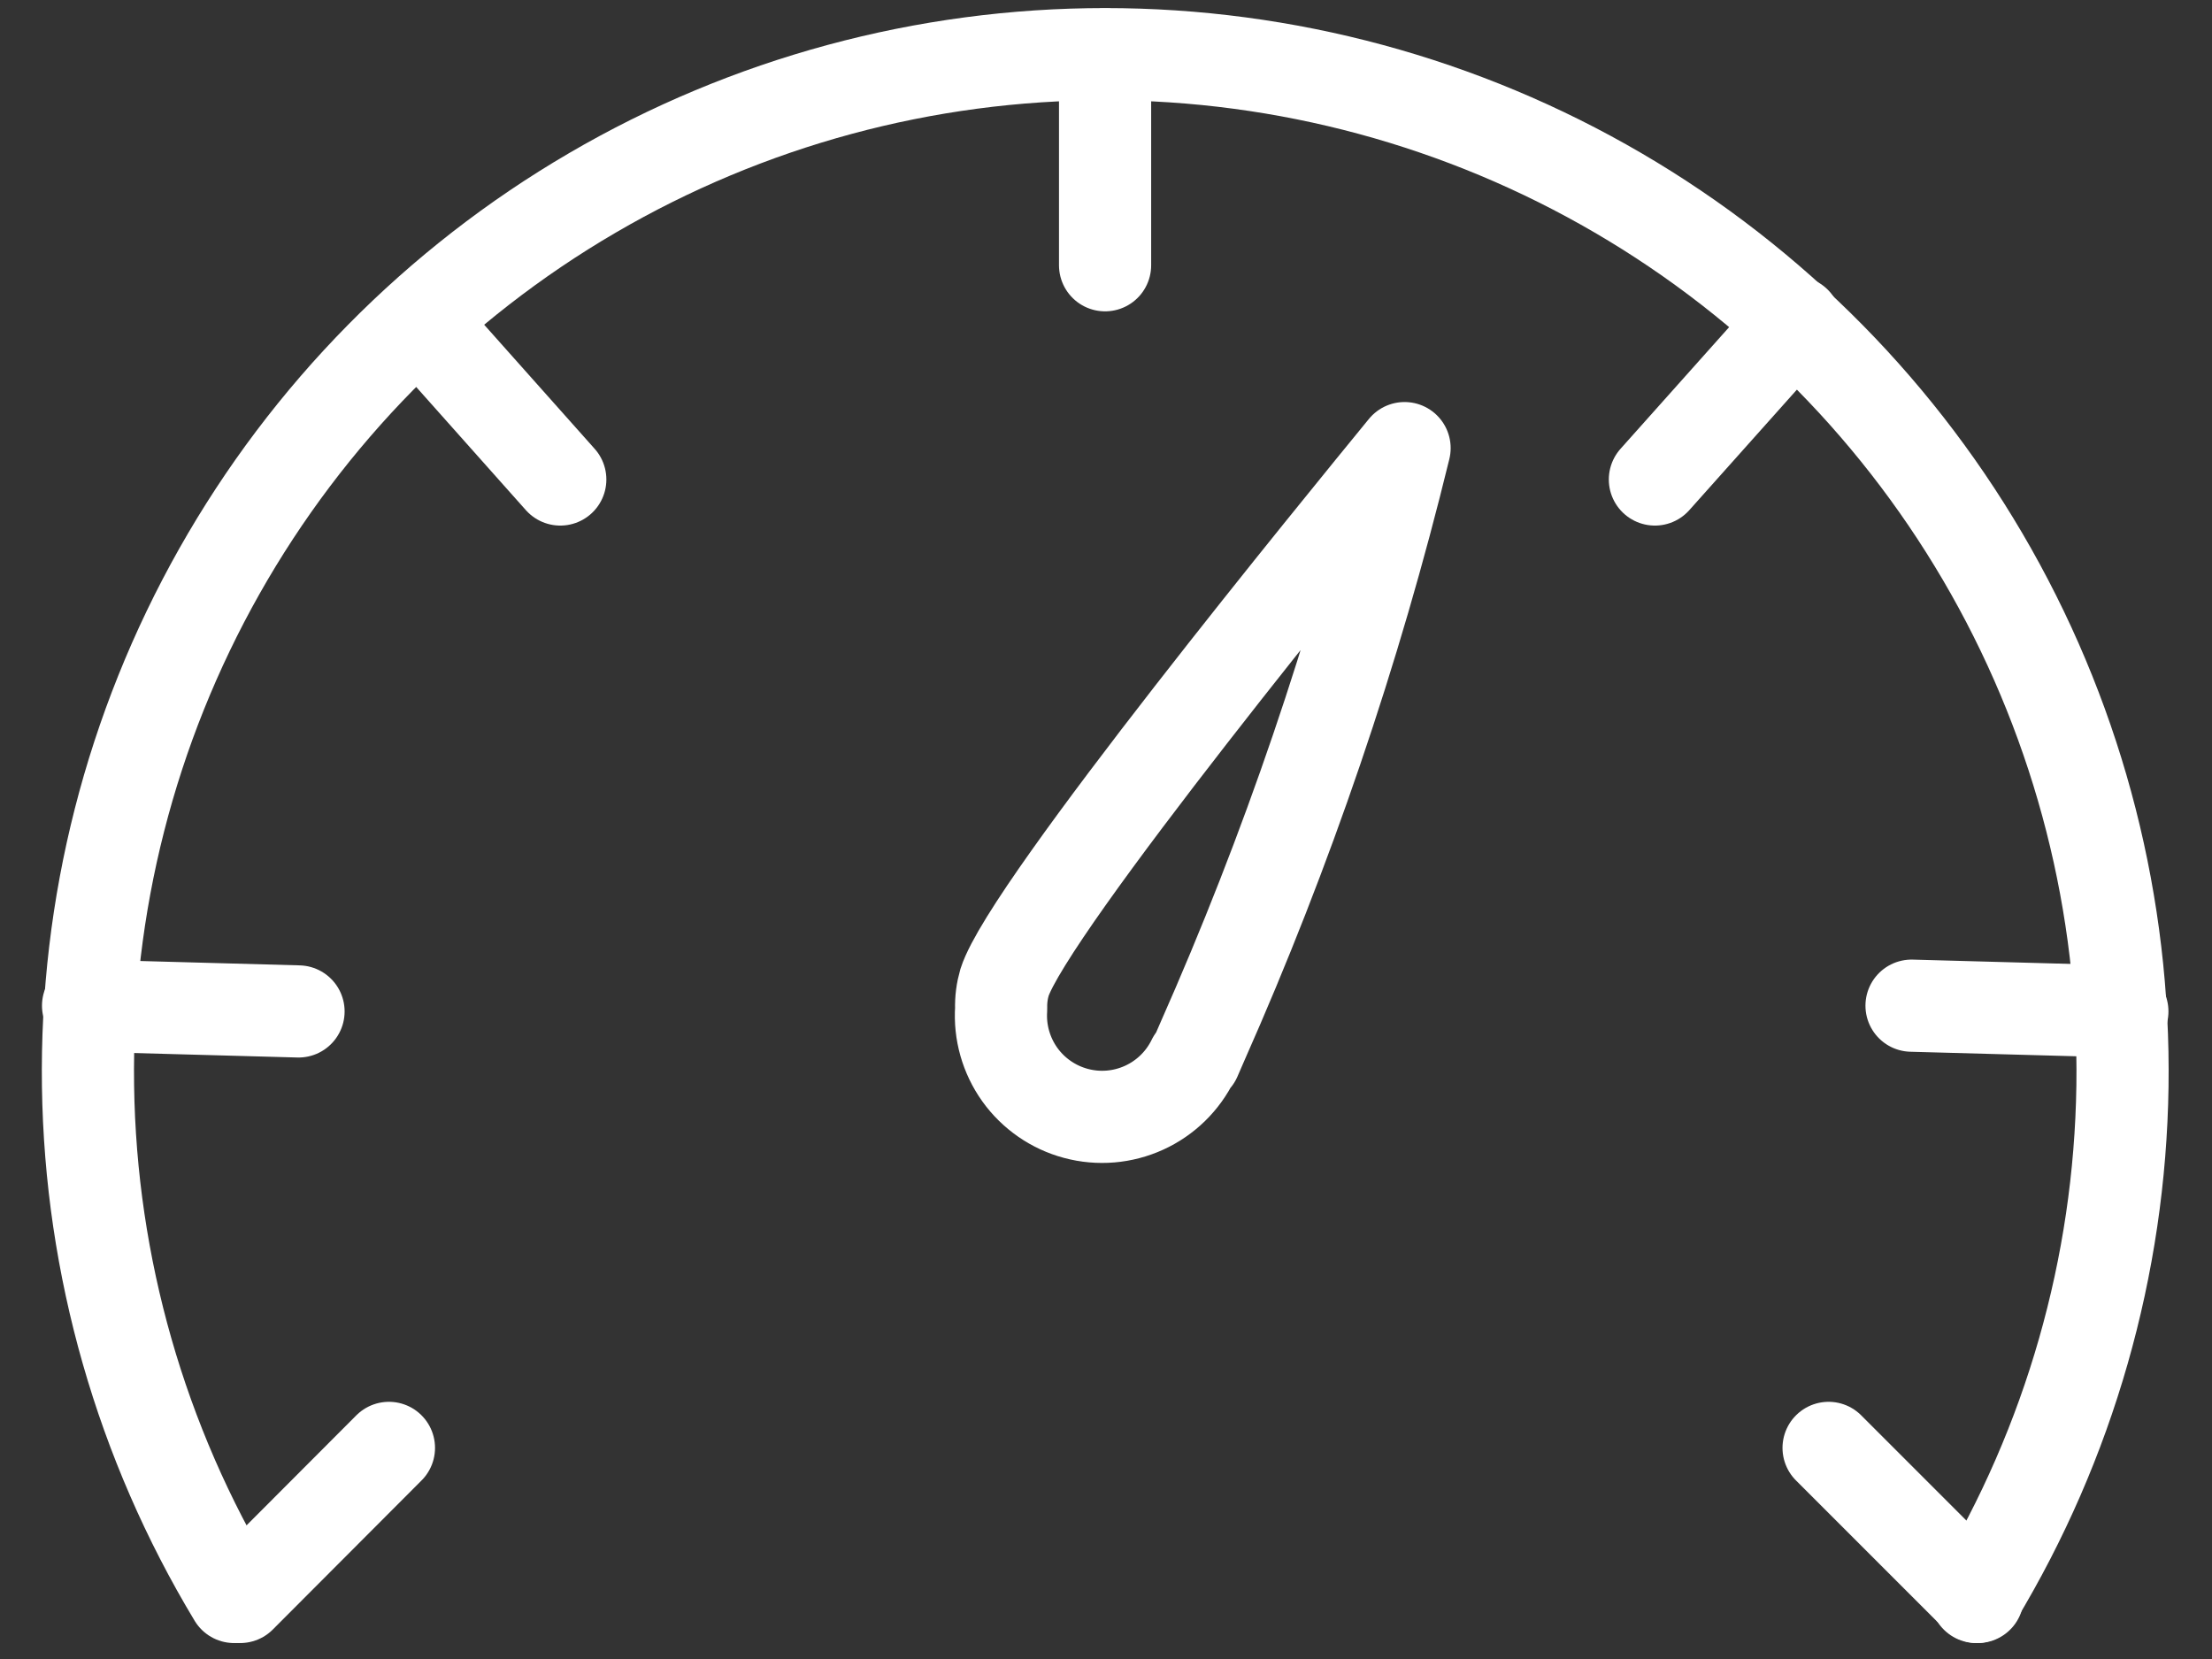<svg width="48" height="36" viewBox="0 0 48 36" fill="none" xmlns="http://www.w3.org/2000/svg">
<rect x="0" y="0" width="48" height="36" fill="#333333" stroke="none"/>
<path d="M42.886 34.654C44.906 31.305 46 27.479 46.057 23.569C46.113 19.658 45.129 15.803 43.206 12.397C41.283 8.991 38.49 6.157 35.113 4.186C31.735 2.214 27.894 1.175 23.983 1.175C20.072 1.175 16.231 2.214 12.854 4.186C9.476 6.157 6.683 8.991 4.76 12.397C2.837 15.803 1.853 19.658 1.91 23.569C1.966 27.479 3.06 31.305 5.08 34.654" stroke="white" stroke-width="2" stroke-linecap="round" stroke-linejoin="round"/>
<path d="M39.68 31.419L42.915 34.654" stroke="white" stroke-width="2" stroke-linecap="round" stroke-linejoin="round"/>
<path d="M41.48 21.823L46.055 21.948" stroke="white" stroke-width="2" stroke-linecap="round" stroke-linejoin="round"/>
<path d="M23.98 5.756V1.182" stroke="white" stroke-width="2" stroke-linecap="round" stroke-linejoin="round"/>
<path d="M1.911 21.823L6.478 21.948" stroke="white" stroke-width="2" stroke-linecap="round" stroke-linejoin="round"/>
<path d="M8.44 31.419L5.212 34.654" stroke="white" stroke-width="2" stroke-linecap="round" stroke-linejoin="round"/>
<path d="M38.956 6.994L35.911 10.405" stroke="white" stroke-width="2" stroke-linecap="round" stroke-linejoin="round"/>
<path d="M9.121 6.994L12.158 10.405" stroke="white" stroke-width="2" stroke-linecap="round" stroke-linejoin="round"/>
<path d="M25.934 22.965L26.087 22.613C27.931 18.456 29.401 14.142 30.479 9.724C29.162 11.334 22.318 19.693 21.798 21.318C21.744 21.503 21.719 21.696 21.725 21.889C21.69 22.397 21.833 22.902 22.129 23.317C22.425 23.731 22.857 24.03 23.349 24.161C23.841 24.293 24.364 24.249 24.828 24.037C25.291 23.826 25.667 23.459 25.89 23.001V23.001L25.934 22.965Z" stroke="white" stroke-width="2" stroke-linecap="round" stroke-linejoin="round"/>
</svg>
